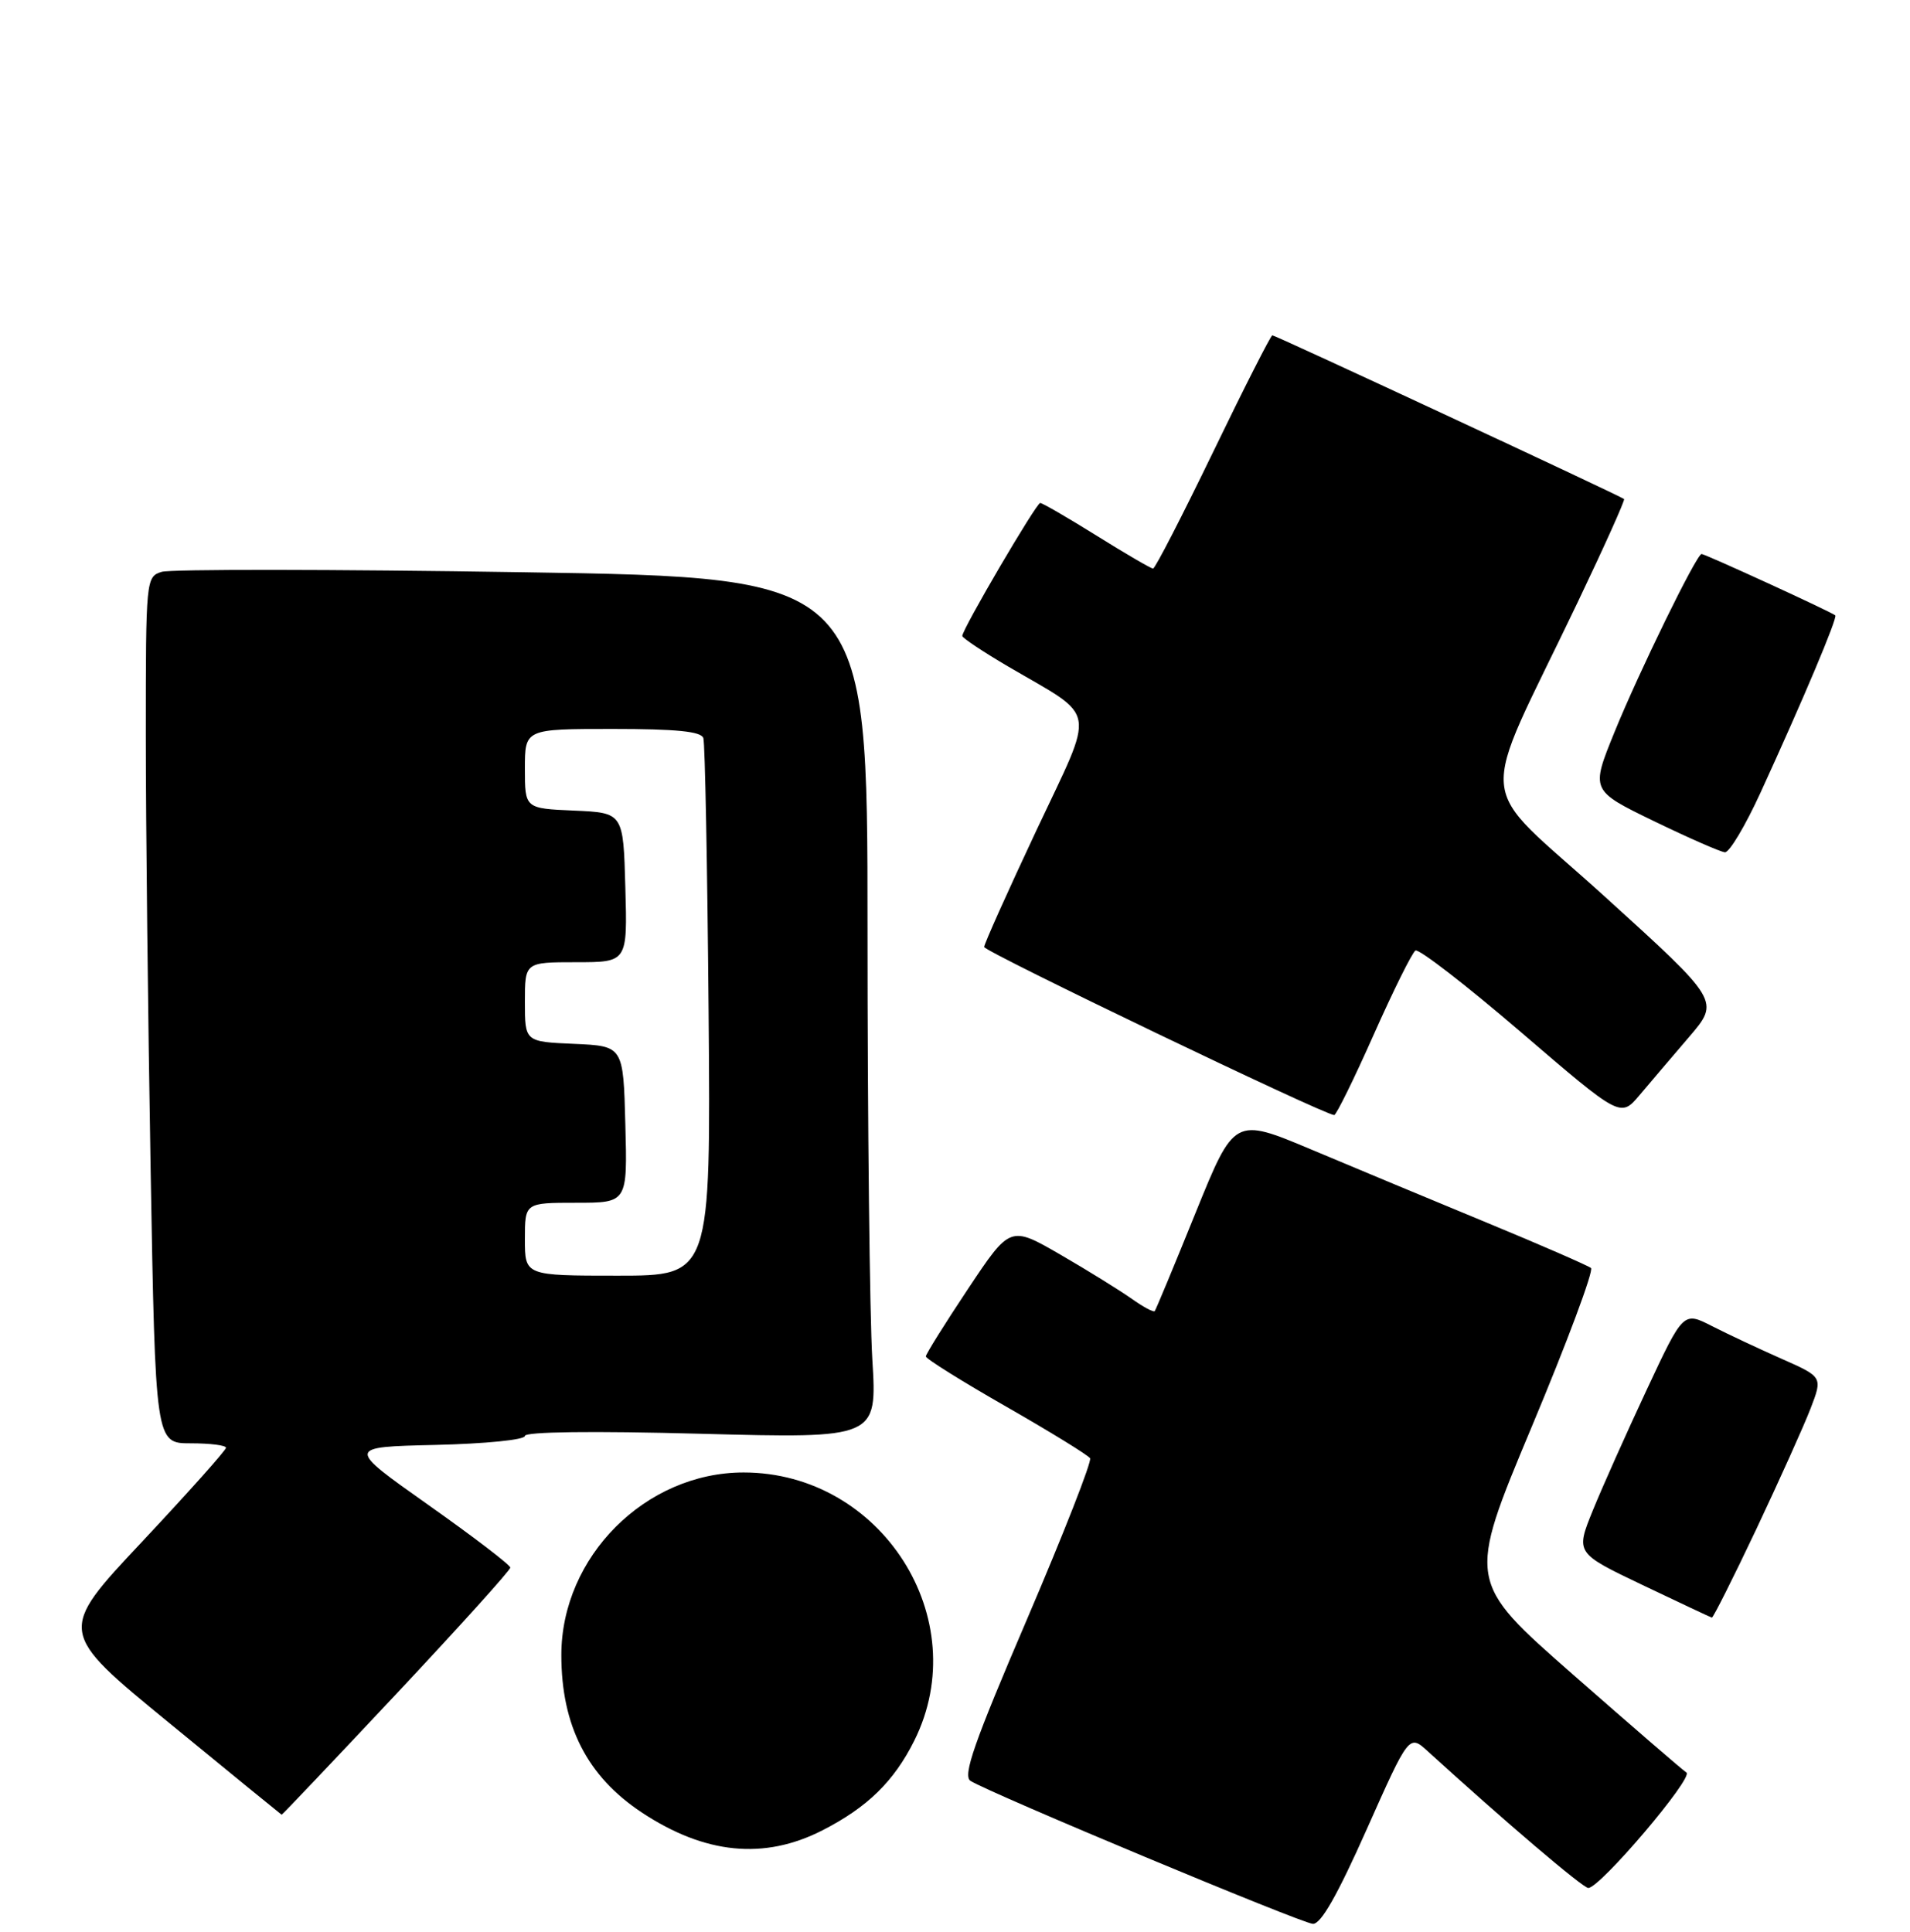 <?xml version="1.0" encoding="UTF-8" standalone="no"?>
<!DOCTYPE svg PUBLIC "-//W3C//DTD SVG 1.1//EN" "http://www.w3.org/Graphics/SVG/1.1/DTD/svg11.dtd" >
<svg xmlns="http://www.w3.org/2000/svg" xmlns:xlink="http://www.w3.org/1999/xlink" version="1.1" viewBox="0 0 262 265">
 <g >
 <path fill="currentColor"
d=" M 187.48 250.95 C 193.29 237.90 193.29 237.90 195.89 240.28 C 206.43 249.89 217.13 259.00 217.87 259.00 C 219.48 259.00 232.36 243.84 231.33 243.16 C 230.78 242.80 223.78 236.75 215.78 229.73 C 201.23 216.96 201.23 216.96 210.10 195.76 C 214.98 184.11 218.64 174.29 218.24 173.95 C 217.83 173.62 211.43 170.82 204.00 167.75 C 196.57 164.68 185.73 160.16 179.91 157.71 C 169.32 153.26 169.32 153.26 164.00 166.38 C 161.08 173.60 158.56 179.66 158.40 179.86 C 158.24 180.06 156.83 179.30 155.25 178.18 C 153.67 177.06 149.28 174.33 145.48 172.13 C 138.57 168.13 138.57 168.13 132.79 176.81 C 129.61 181.59 127.00 185.76 127.00 186.08 C 127.00 186.40 131.96 189.50 138.03 192.97 C 144.09 196.44 149.27 199.63 149.53 200.05 C 149.79 200.47 145.90 210.40 140.88 222.13 C 133.59 239.14 132.03 243.61 133.13 244.31 C 135.83 246.01 178.53 263.85 180.09 263.92 C 181.19 263.98 183.46 259.98 187.48 250.95 Z  M 112.80 251.10 C 118.97 247.95 122.63 244.38 125.42 238.78 C 133.73 222.10 120.93 202.00 102.00 202.00 C 88.54 202.00 77.00 213.57 77.00 227.05 C 77.00 236.74 80.55 243.69 88.03 248.64 C 96.69 254.37 104.81 255.18 112.80 251.10 Z  M 54.38 232.36 C 62.97 223.20 70.00 215.42 70.00 215.05 C 70.00 214.69 64.94 210.82 58.75 206.45 C 47.50 198.50 47.50 198.50 59.75 198.22 C 66.57 198.06 72.00 197.52 72.00 196.99 C 72.00 196.41 81.22 196.29 96.16 196.69 C 120.32 197.33 120.32 197.33 119.66 186.51 C 119.30 180.56 119.00 153.99 119.00 127.46 C 119.00 79.24 119.00 79.24 71.67 78.50 C 45.64 78.09 23.36 78.07 22.17 78.45 C 20.03 79.12 20.00 79.45 20.00 100.90 C 20.00 112.88 20.30 139.62 20.66 160.34 C 21.32 198.00 21.32 198.00 26.16 198.00 C 28.82 198.00 31.00 198.27 31.00 198.61 C 31.00 198.95 25.81 204.76 19.46 211.53 C 7.91 223.83 7.91 223.83 23.21 236.36 C 31.62 243.26 38.56 248.92 38.63 248.95 C 38.71 248.98 45.79 241.51 54.38 232.36 Z  M 240.93 209.75 C 244.11 203.01 247.46 195.57 248.37 193.20 C 250.02 188.90 250.02 188.90 244.40 186.41 C 241.30 185.04 237.00 183.02 234.84 181.92 C 230.91 179.91 230.91 179.91 225.89 190.64 C 223.13 196.54 219.80 203.99 218.49 207.21 C 216.12 213.05 216.12 213.05 225.31 217.44 C 230.36 219.85 234.64 221.86 234.82 221.91 C 234.99 221.96 237.74 216.49 240.93 209.75 Z  M 188.43 141.95 C 191.13 135.88 193.71 130.68 194.16 130.40 C 194.62 130.12 201.13 135.16 208.64 141.60 C 222.29 153.32 222.29 153.32 224.90 150.24 C 226.33 148.54 229.39 144.95 231.71 142.24 C 235.92 137.32 235.92 137.32 220.09 122.96 C 202.07 106.61 202.54 111.68 216.42 82.61 C 220.07 74.97 222.93 68.60 222.78 68.46 C 222.34 68.06 174.96 46.00 174.53 46.00 C 174.32 46.00 170.66 53.20 166.41 62.00 C 162.15 70.80 158.45 78.00 158.17 78.00 C 157.89 78.00 154.42 75.98 150.45 73.50 C 146.48 71.03 142.99 69.00 142.69 69.00 C 142.15 69.00 132.00 86.31 132.00 87.24 C 132.00 87.51 134.81 89.39 138.25 91.41 C 150.71 98.72 150.33 96.56 142.15 113.95 C 138.22 122.32 135.00 129.50 135.00 129.91 C 135.00 130.54 181.53 152.89 183.01 152.97 C 183.29 152.99 185.73 148.03 188.43 141.95 Z  M 241.49 108.75 C 247.38 95.90 252.08 84.75 251.75 84.42 C 251.34 84.00 233.90 76.00 233.41 76.00 C 232.73 76.00 224.80 92.22 221.45 100.47 C 218.21 108.44 218.21 108.44 226.86 112.64 C 231.61 114.94 236.00 116.87 236.61 116.92 C 237.22 116.96 239.41 113.29 241.49 108.75 Z  M 72.00 170.00 C 72.00 165.00 72.00 165.00 79.03 165.00 C 86.07 165.00 86.07 165.00 85.78 154.25 C 85.50 143.50 85.50 143.50 78.75 143.20 C 72.00 142.91 72.00 142.91 72.00 137.45 C 72.00 132.00 72.00 132.00 79.03 132.00 C 86.07 132.00 86.07 132.00 85.78 121.75 C 85.50 111.50 85.50 111.50 78.75 111.20 C 72.00 110.91 72.00 110.91 72.00 105.45 C 72.00 100.00 72.00 100.00 84.03 100.00 C 92.77 100.00 96.18 100.34 96.48 101.25 C 96.71 101.94 97.03 118.81 97.20 138.75 C 97.50 175.00 97.50 175.00 84.75 175.00 C 72.00 175.00 72.00 175.00 72.00 170.00 Z "/>
</g>
</svg>
